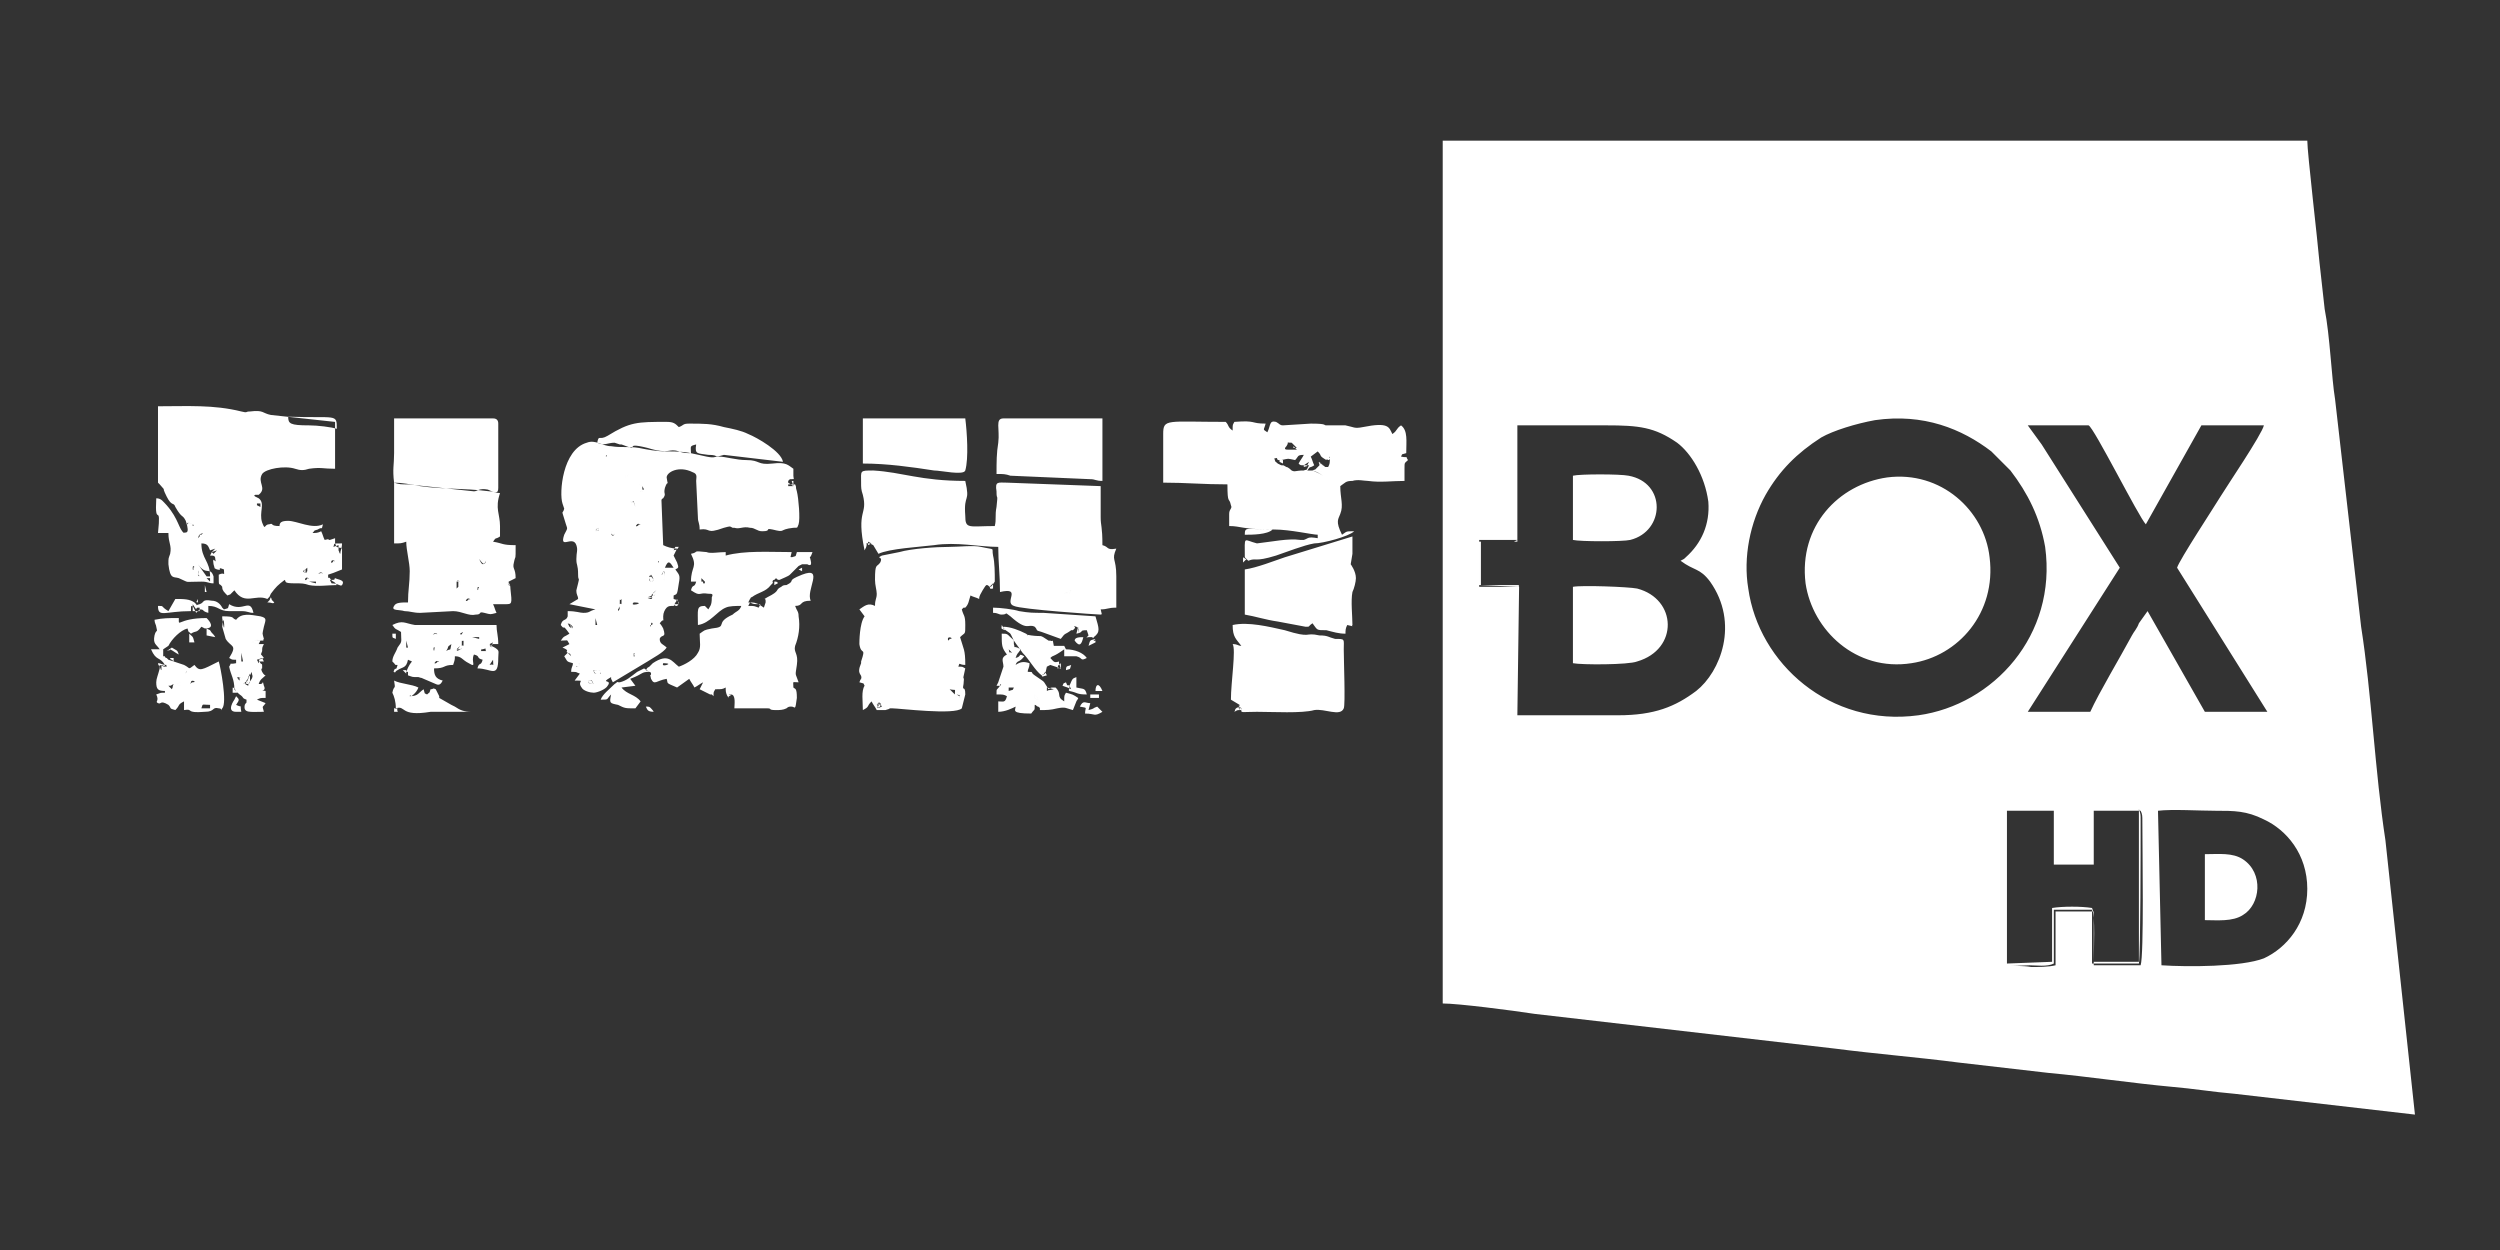 <svg xmlns="http://www.w3.org/2000/svg" viewBox="225.6 384.9 144 72"><rect x="225.6" y="384.9" width="144" height="72" fill="#333333" stroke="none"/><g fill-rule="evenodd" clip-rule="evenodd" fill="#FFF"><path d="M341.2 440.4v-8.8h2.7v3.1h2.3v-3.1h2.7c.1.2.1.3.1.6 0 1.7.1 7.7-.1 8.3h-2.7v-3.1H344v3.1c-.4.1-1 .1-1.4.1-.5-.1-1.1 0-1.4-.2zm8.7-8.8c.8-.1 2.4 0 3.3 0 1.1 0 1.8 0 2.8.5 1.3.6 2.5 2 2.5 4s-1.2 3.4-2.5 4c-1.3.5-4.4.5-5.9.4l-.2-8.9zm-16.3-22.5c2.8-.4 5 .5 6.7 1.8l1.1 1.1c1 1.3 1.7 2.7 2 4.4.7 5.1-3 9.1-7.3 9.7-5.1.7-9.2-3-9.8-7.3-.3-1.8.1-3.8 1-5.4.8-1.4 1.8-2.4 3.2-3.3.7-.4 2-.8 3.1-1zm-20.5 9.6h-2.3v-2.6h2.2v-6.7h5.1c1.9 0 2.8.1 4.1 1 .8.6 1.6 1.9 1.8 3.4.1 1.3-.4 2.4-1.3 3.2-.1.1-.1.1-.3.2.8.6 1.1.4 1.7 1.2 1.7 2.4.6 5.2-.8 6.3-1.2.9-2.4 1.4-4.5 1.4H313l.1-7.4zm30.1-8.2l4.5 7.1-5.3 8.3h3.6c.5-1.1 1.7-3.1 2.4-4.4.1-.2.3-.4.4-.7l.5-.7 3.3 5.8h3.6l-5.2-8.3c.1-.4 2.2-3.6 2.5-4.1.3-.5 2.4-3.6 2.5-4.1h-3.6l-3.2 5.7c-.4-.4-3-5.6-3.3-5.7h-3.5c.3.4.5.7.8 1.1zm-34.5 32.2c.9 0 4 .4 5.3.6l17.3 2c2.3.3 4.8.5 7.1.8l5.2.6c2.2.2 4.9.6 7.1.8 1.2.1 2.4.3 3.6.4l10.4 1.2-1.7-15.8c-.6-3.9-.8-8.5-1.4-12.3l-1.5-13.1c-.2-1.2-.3-3.7-.6-5.2l-.3-2.7c-.1-1.2-.7-6.3-.7-7h-49.8v49.7zm25.6-30.3c-2.8.4-5.1 2.8-4.7 6.1.4 2.7 2.9 5.1 6.1 4.6 2.7-.4 4.9-2.9 4.5-6.1-.3-2.7-2.8-5-5.9-4.6zm-18.1 10.7c.5.1 3.2.1 3.7-.1 2.4-.7 2.3-3.6 0-4.2-.5-.1-3.2-.2-3.7-.1v4.4zm0-7.1c.4.1 2.9.1 3.3 0 2-.5 2.1-3.3-.1-3.7-.5-.1-2.8-.1-3.2 0v3.7zm36.4 21.9c.7 0 1.6.1 2.2-.3 1-.6 1.2-2.4 0-3.2-.6-.4-1.4-.3-2.2-.3v3.8zm-11.4 2.5c.3.2.9.1 1.3.1s1 .1 1.4-.1v-3.1h2.2v3.1h2.7c.1-.6.1-6.7.1-8.3 0-.3 0-.3-.1-.6v8.8h-2.6c0-.6.1-2.7-.1-3.1-.6-.1-1.7-.1-2.3 0v3.1l-2.6.1zm-28.1-21.7c-.1-.1.2-.1-.3-.1h-1.9v-2.5h1.9l.2-.1h-2.2v2.6l2.3.1zM259.5 424.1c.3 0 .1-.1.3.2-.5-.1-.2 0-.3-.2zm.3-.5c.1-.1-.2-.1.2-.1.3 0 .1 0 .2.1-.1.1.2.1-.2.1-.2 0-.1 0-.2-.1zm-.8-.4l-.1.1c-.1-.1-.1.2-.1-.2.4 0 0 0 .2.1zm3.1-.6c0-.2.1 0 0 0 .1 0 0 .3 0 0zm-3.8-.1c.2.1.1 0 .2.2l-.2-.2zm.2-1.6c-.1.2.2.3-.1.1l-.1-.2.2.1zm4.6 0c0-.3.2 0 0 0-.1 0 0 .2 0 0zm-3.2-.4l.1.4h-.1v-.4zm1.3-.7h.1c-.1.1 0 .1-.1.2v-.2zm.9-.2s.5 0 .2.1c0 0-.4.1-.2-.1zm-.8.1c.1-.1.1.2.1-.3-.1.2-.1-.2-.1.3zm-.8-.1c.1 0 0 0 0 0zm-.8-.1c.1.1 0 0 0 0zm2.3-.3zm1.2 0c-.2.1.2.1-.3.1l.3-.1c0-.2.1-.2.2-.3-.1.4-.1.3-.2.3zm-.6-.1c0-.2-.2-.1.2-.1l-.2.1zm1.5-.5zm-.3-.8c.1.1.1-.1.1.3 0 .5 0 0-.1.2l-.1-.3c.1 0 .1-.2.1-.2zm-.7.6c-.1-.1 0 .1-.1-.2 0-.3 0 0 .1-.2.3.4 0 .4 0 .4zm-3-.3zm4.3-.5h-.5c.2-.5.3-.3.5 0zm-.9-.3c0-.2.1 0 0 0 0 0 0 .3 0 0zm-2.7-1.7c0-.2.1-.1.2 0 0 .2-.2.1-.2 0zm-1.7-.1zm.8 0c.2-.2-.2 0 .2-.2-.1.2.1.1-.2.2zm2.4-.4c.1-.1.3.1.1 0 0 .1-.3.2-.1 0zm-2.7-.4c.1 0 0 0 0 0zm3.1-.4s-.1 0 0 0zm-.5-.2c-.3-.2-.1 0-.3-.3.3.1.1-.3.3.3zm8.1-.9c.1 0 0 0 0 0zm-7.7-.3l.1.2h-.1c-.2.2.3.1-.2.1v-.4l.2.1zm-1-.5c.2-.2-.2-.1.2-.2-.1.2 0 .1-.2.2zm-1.1-1.2c0-.2.1 0 0 0 0 0 0 .3 0 0zm-2.2 11.3l-.2.2c.2.3.1.3.5.4 0 .2-.1.2-.1.5.4 0 .2 0 .5.1l-.3.4c.7 0 .1 0 .4.4.1.2.5.3.7.3.2 0 .7-.2.8-.4.3-.4-.5-.1.2-.5v.1l.1.2 2-1.2c.3-.2.9-.5 1.1-.8-.2-.2-.4-.2-.4-.5.1-.3.4 0 .2-.6 0 0-.1-.2-.2-.3.3-.4.2.1.2-.4 0-.2.1-.4.2-.5.1-.1.2-.1.4-.1 0 0 .1-.1.1 0h.1c.1-.1 0 0 .1-.2-.2-.2 0-.1-.3-.2v-.2c.2-.1.2 0 .3-.7.1-.5 0-.5-.2-.8.2-.1.2-.1.1-.4l-.2-.4.1-.2.1-.2c-.3 0-.6-.1-.8-.2l-.1-2.6c.1-.2 0 0 .1-.1.2-.3 0-.2.1-.6.2-.6.2.1.1-.6 0-.3.7-.7 1.5-.3.3.1.2.3.2.5l.1 2.1c0 .3.1.3.1.7.7-.1.3.3 1.4-.1.4-.1.3-.1.5 0h.1c.3.1.5-.1.9 0 .3 0 .4.2.7.2.6 0 .1-.2.6-.1.8.2.3 0 1.2-.1.3 0 .2 0 .3-.2.1-.3 0-1.5-.1-1.9-.1-.3 0-.2-.1-.4h-.4v-.2c0-.2 0-.1 0 0l.1-.1h.1c.2 0 .1 0 .1-.2v-.4c-.3-.2-.4-.4-1.2-.3-.9.1-.7-.2-1.5-.2-.6 0-1.2-.2-1.6-.2-.3 0-.2.1-.7 0-1-.2-1-.3-2.3-.3-.6 0-1.1-.1-1.6-.2-.6-.1-1 0-1.6-.1-.5 0-.9-.4-1.4-.2-1.4.4-1.6 2.9-1.4 3.5l.1.3c-.1.4-.2-.1.1.9.1.3.1.2-.1.6-.3.9.5 0 .7.6.1.3 0 .4 0 .8s.1.3.1.9c0 .4.1.1 0 .5l-.1.4c0 .3.1.3.1.5l-.5.3 1.5.3c-.4.1-.3.2-.7.2-.2 0-.4-.1-.9-.1V420.4c-.1.3-.3.1-.4.5.3.4 0-.2.5.5-.3.2-.3.1-.5.4.5 0 .3-.1.5.2l-.4.2c.5.2.1.2.3.3zm-20.9-3.9l.1.4h-.1v-.4zm6-.2h.4v.1l-.4-.1zm-6.5.1l.1-.2-.1.2zm6.3-.3c.1-.1.3.1.1 0 0 .1-.2.2-.1 0zm-6.2-.2c0-.2.1-.4 0 0 .1 0 .1.2 0 0zm7-.1c.1-.1.3.1.1 0 0 0-.3.1-.1 0zm-.8 0c-.3-.1 0-.2 0-.2v.2c.1-.1.1 0 0 0 .1-.1.1 0 0 0zm-6.5-.3c0-.2.2 0 0 0 .1 0 0 .3 0 0zm8-.4c.1-.1.3.1.1 0 0 .1-.2.2-.1 0zm-8-.9c.1 0 0 0 0 0zm.6-.7l-.2.2c0-.2 0-.1.2-.2zm2-.4zm-2.6-.1c.1.1.1 0 0 .1l-.3-.1s-.1-.2.3 0zm.8 3h.2c0-.9-.5-1-.5-1.9.4 0 .4.2.5.4l.3-.1-.2.2-.1.2c.2 0 .3 0 .3.2.1.4-.2-.3-.1.3.1.3 0 .2.2.3.4.1-.1-.2.4 0 0 .5.1.1-.3.3 0 .8 0 .4.2.7 0 .1 0 .2.2.4l.1.1c.2-.1.1 0 .2-.1l.2-.2c.6.9 1.2.2 1.9.5.2-.2.1-.1.2-.3.3-.4.4-.5.8-.8.1.1-.1.2.6.2.4 0 .5 0 .8.1.5.1 1.1 0 1.6 0-.2-.3-.2-.1-.4-.4-.1-.1-.1.1-.1-.1v-.1l.3-.1.5-.2v-1.2c-.1-.1-.1 0-.3-.1-.1-.1 0 0-.1-.2v-.3l-.3.1c-.2 0 .1-.1-.3 0-.1-.2-.1-.3-.2-.5-.2.1-.3.1-.5.1.2-.2 0-.1.3-.2.3-.2.2.1.3-.3-.6.3-1.5-.2-2-.2-.4 0-.5.1-.5.3-.6 0-.3-.2-.6-.1-.3 0-.2.4-.4-.1-.2-.6.2-1.1-.2-1.4l-.2-.1c-.1-.1-.1 0 0-.1h.2c.5-.4-.1-.7.2-1.2.2-.3 1.3-.5 1.9-.3.3.1.5.1.8 0 .7-.1.8 0 1.5 0v-2.7l-3.7-.4c-.5-.1-.4-.3-1.2-.2-.3 0-.1.1-.5 0-1.6-.4-3.1-.3-4.8-.3v4.4l.1.1c.5.6 0-.1.4.7.3.6.4.3.5.6.4.7.4.4.6.8.3.9-.1.6-.1.7-.3-.2-.3-.8-1-1.6-.2-.2-.3-.4-.6-.4-.1 1.8.3.1.1 2h.6c0 .6.2.7.1 1.2-.1.3-.1.2-.1.6.1.9.3.7.6.8.7.3.2.2 1.3.2.4 0 .4.1.7.1v-.4c-.2-.6-.4 0-.9-.7l.5.7zm49.8.8c-.2.3 0 .2-.4.2.1-.1 0-.1.2-.1.1-.1.1-.1.2-.1zm0-.6c0 .1 0 0 0 0zm-11.6-2.1l.2.1.3.5c.6-.3 2.4-.4 3.2-.5 1.3-.2 2.6.1 3.7.1 0 .9.1 1.6.1 2.6 1.3-.3.2.6.8.8.4.2 4.8.5 5 .5.1-.1.1.2 0-.3.4 0 .4-.1.9-.1v-1.8c0-1.1-.3-.9 0-1.6-.6.1-.4-.1-.8-.2 0-1.1-.1-1.1-.1-1.6v-1.8l-5.4-.2c-.5 0-.7-.1-.6.5 0 .6.1 0 0 .9-.1.5 0 .7-.1 1.1-1.5 0-1.7.2-1.7-.6-.1-1.3.3-.7 0-2-2.6 0-3.6-.5-5.3-.6-.8 0-.7 0-.7.7 0 .3 0 .4.1.7.3 1.2-.4.8.1 3.2.3-.5-.1-.4.3-.4zm26.5-5l.2-.1-.2.1c0 .4 0 .4-.1.6-.3 0-.1 0-.3-.1-.4-.2.2.1-.1-.1-.4-.3.3.3-.1-.1-.1.1 0 0 0 .2l-.1.3c.4.1.2 0 .3.3-.3-.2-.3-.2-.6-.3h-.3c.2-.3.1-.1.4-.3-.1-.2-.1-.3-.2-.5l.4-.3c.3.3 0 .2.5.5 0 0 0-.1.1 0 0 0 .1 0 .1-.1s-.1 0 0-.1zm-1.5.5c-.2 0-.2 0-.3-.1.1-.2.2-.3.3-.5-.4 0-.3.1-.5.3-.5-.1-.3-.1-.8 0h-.2c-.1-.2 0-.1-.2-.1.1.3 0 .1.2.3l.2.1c.2 0 .1 0 .3.1.1 0 .3.2.3.2.2.1.2 0 .7 0 .2-.1.1.1.3-.3h-.3zm-.7-1.3l.1.1v.1l.2.2h-.3-.2c-.1 0-.3 0-.1-.2.2-.3-.1-.2.3-.2zm-2.7 6.6l.2.2c.5-.2.3.1 1.6-.3.6-.2 1.6-.6 2.2-.7.5 0 2-.4 2.3-.7-.5 0-.4 0-.7.2-.4-.8-.2-.9-.1-1.2.2-.5 0-.9 0-1.6.3-.2.3-.3.7-.3.3-.1.7 0 .9 0 .7.1 1.4 0 2.1 0v-.7c0-.4 0-.3.2-.5-.2-.3.1-.1-.4-.2.1-.2 0-.1.3-.2 0-.7.1-1.3-.3-1.6-.3.2-.2.3-.5.5-.2-.4-.2-.7-1.7-.4-.5.1-.5 0-1-.1H302c-.2 0 .1-.1-.9-.1l-1.6.1c-.2 0-.2-.1-.4-.2-.4-.1-.3.2-.5.6-.3-.2-.2-.1-.1-.5-.9 0-.5-.2-1.8-.1-.1.2-.1.1-.1.5-.3-.2-.2-.3-.4-.5-3.4 0-3.6-.2-3.6.7v2.8c1.3 0 2.3.1 3.7.1 0 1.2.1.7.2 1.2.1.2-.1.2-.1.5v.7c.7 0 .7.2 2.6.2.9 0 2.2.3 2.5.3v.2c-.6-.1-.5 0-.8.1h-.2c-.7-.1-1.6.1-2.5.2-.8-.2-.7-.5-.7.8zm-18.3 8.6s-.1 0 0 0zm-2.8-.2c.1 0 0-.1.1 0s0 .1.1.2c-.5.2-.1 0-.2-.2zm4.5-.5c.3.1.1-.1.2.2-.4 0-.1.1-.2-.2zm-.1 0c0-.4.1-.2-.3-.3l.3.3zm-.4-3.2c0-.2.4 0 .1 0 0 0-.1.2-.1 0zm-1-2.4c.1 0 0 0 0 0zm3.4-.6c-.2-.2-.2-.1-.4.2-.1.2-.2.3-.2.5-.2-.1-.3-.1-.5-.2-.1.3-.1.5-.3.7h-.1l-.1.1c.1.4.2.3.2.9 0 .6 0 .4-.3.7.2.7.3.7.3 1.6-.4 0-.3-.2-.4.1.3 0 .2 0 .4.1-.3 1.4 0-.1-.1.9-.1.5.1 0 .1.6l-.2.8c-.4.4-3.6 0-4 0-.3 0 0 0-.4.1h-.5c-.1-.2-.2-.3-.3-.5-.3.3-.1.3-.5.5 0-.5-.1-1.1.1-1.4-.1-.2 0-.1-.3-.2.1-.3.1-.1.1-.2.1-.3-.3-.2 0-.9v-.1c.3-.9 0-.3-.1-1 0-.1 0-1.2.3-1.6l-.3-.4c.3-.2.5-.4.9-.2 0-.4.1-.4.1-.7 0-.2-.1-.5-.1-.8 0-1 .1-.7.3-1 .2-.4-.3-.2.1-.4l1-.2c.7-.2 2.1-.3 2.9-.3.5 0 1.4-.1 1.8 0 .9.2.6 0 .7.5.1.4.1 1 .1 1.5-.2.3-.2.3-.3.3zm-14.2 5.3zm-4.6-.9s.5 0 .2.1c0 0-.3.1-.2-.1zm2.4-4.6zm-.2-.3l.1.1.1.1v.1h-.1l-.1-.1c-.4-.2-.2 0-.3-.3l.3.1zm.4-.6c0 .1 0 .1 0 0l-.3-.2.3.2zm0 2.4c-.2.1.2.2-.2.1v-.3c-.5 0-.4.2-.4 1.1.7-.1 1.1-.8 1.6-1 .2-.1.6-.1.9-.1-.1.3-.3.3-.5.5-1.1.5-.2.7-1.2.8-.5.1-.4.1-.7.3 0 .5.1.8-.1 1.1-.2.4-.8.7-1.1.8-.4-.3-.6-.8-1.5-.2l-.2.2c-.2.1-.1.1-.2.2l.2.1s.1 0 .1.1c0 .2-.1-.1 0 .3.2.4.3.1.9 0 .1.3-.1.2.6.5l.7-.5c.1.2.2.3.3.5.2-.1.3-.2.5-.3l-.2.4.6.3h.1l.1.1c0-.3 0-.2.1-.4.4 0 .4 0 .6-.1 0 .2 0 .3.1.5.2.2 0 0 .1 0 .4-.2-.3-.1.1-.1.3 0 .2.6.2.8h1.9c.3 0 0 .1.5.1.2 0 .4 0 .6-.1 0 0 .1-.1.2-.1h.1c.2 0 .2.3.3-.5 0-.6-.1-.5-.2-.6 0-.4-.1-.3.3-.3-.2-.6-.2-.3-.1-1s-.2-.7-.1-1.1c.2-.5.3-1.1.2-1.7 0-.3-.1-.3-.2-.6.5 0 .2-.3.9-.3-.3-.6.8-2-.5-1.5-1 .4-.3.3-.9.6-.1 0-.2 0-.3.1-.4.2 0 .2-.8.6-.3.2-.1 0-.1.2v.1l-.1.3-.3-.2c-.3-.1-.2-.1-.6-.1l.1-.2c.1-.1 0-.1.1-.1.4-.3.8-.3 1.1-.7.2-.2.1-.1.1-.2 0 0 0-.1.1-.1l.1-.1c.1.1.1.1.2.1.2-.1.5-.2.6-.3l.5-.5.2-.1H272.1s.3.2.2-.2c-.1-.5-.1.1.1-.5h-.9c-.1.3 0 .2-.3.3-.1-.1-.1.2 0-.3-1.3 0-2.7-.1-3.8.2v-.2c-.4 0-.9.1-1.1 0-.9-.1-.4 0-.9.1.4.8 0 .7 0 1.6h.3c-.1.4-.2.1-.3.5.6.4.4.1 1 .2.2 0 .3 0 .2.2 0 .5-.1.5-.2.7zm-15.2-.4zm1.3-.2c.1-.1.3.1.1 0 0 .1-.3.2-.1 0zm.6-.6c0-.2.2 0 0 0 .1 0 0 .2 0 0zm-1.2 0v-.4c.1-.1 0-.1.2 0 0 .3.1.1-.1.3l-.1.1zm1.3-1.7l.4.1c-.1.4-.3 0-.4-.1zm0 0zm-1-.3l.2-.2-.2.2zm2.7 1.8l-.1-.1.1-.1.4-.2c0-.6-.2-.5-.1-.9.1-.5.1 0 .1-1-.8 0-.7-.1-1.3-.2.2-.3.1-.1.4-.3v-.6c0-.7-.3-1 0-1.9-.2 0-.5-.1-.7-.2-.5-.1-.6.1-.8.1l-3.8-.4c-.4 0-.5 0-.8-.1v3.5c.4 0 .4 0 .7-.1 0 .5.2 1.2.2 1.7 0 .7-.1 1.1-.1 1.8-.4 0-.7 0-.8.2-.2.3.3.2.6.3.3 0 .5.1.9.1l1.9-.1c.5 0 .9.3 1.3.2.4 0 .1-.2.5-.1s.3.1.7 0c-.1-.2-.1-.3-.2-.5h.7c.4 0 .4 0 .3-.9 0 0 0-.3-.1-.3 0 .1.2.2 0 .1zm42.1 6.9c0 .5-.1-.2 0 .1l.1.1c0 .3-.1.2.9.2.9 0 2.6.1 3.3-.1.6-.1 1.5.4 1.7-.1.1-.2 0-2.8 0-3.4 0-.6.1-.6-.5-.6-.4-.1-.4-.2-.9-.2-.9-.2-.4.2-2-.3-.9-.2-2.1-.5-3-.3 0 .7.2.8.5 1.2-.2 0-.2-.1-.5-.1.2.3-.1 2.2-.1 3.2l.5.3zm.3-7.8c.7-.1 1.7-.5 2.3-.7l3.9-1.2v1l-.1.6s.3.4.3.8c0 .2-.1.6-.2.8-.1.5 0 1.4 0 1.9-.1.1.2.1-.3 0-.1.2-.1.3-.1.5-.4 0-.7-.1-1.1-.2-.6 0-.5 0-.8-.4-.3.2-.1.2-.4.2l-1.6-.3c-.7-.1-1.3-.3-1.9-.4v-2.6zm-49-6.7v-2h5.7c.2 0 .3.1.3.3v3.7c0 .4-.2.2-.5.2-1.6-.2-2.6-.1-4-.3-.5-.1-1.1-.2-1.5-.2-.1-.8 0-1 0-1.7zm34.7 1.2c0-.7 0-1.2.1-1.8.1-.8-.2-1.4.3-1.4h5.7v3.6c-.4 0-.4-.1-.7-.1l-4.6-.2c-.3-.1-.4-.1-.8-.1zm-7.7-.6V409h5.9c.1.8.2 2.3 0 3-.1.3-1.4 0-1.8 0-1.3-.2-2.7-.4-4.1-.4zM254 422.9c0 .5.1.2-.2.3l.2-.3zm-3.3.1c.1-.1.3.1.1 0 0 .1-.3.2-.1 0zm2.9-.6zm-3 0c-.1-.2.1-.4 0 0 0 0 0 .2 0 0zm3 0h-.3c.1-.2-.1-.1.1-.1.3-.1.1 0 .2.1zm-3.8-.1zm2.3-.2l.1.1c-.1.1 0 .1-.3.2l.2-.3zm-.8.3c.2-.3 0-.2.3-.4-.1.5 0 .2-.3.4zm-1.5-.1zm-.8-.5l.1.4h-.1v-.4zm3.2.3c.1-.1.1.2.1-.3-.1.1-.1-.2-.1.3zm.6-.5h.4v.1l-.4-.1zm-.7-.2s.3-.2.1 0c.1 0-.1.1-.1 0zm-1.5 0c.1-.1.3.1.1 0 0 0-.3.1-.1 0zm-1.6 2.2c.3-.8.5-.5.1-.7-.1.5-.3.4-.6.6-.2.1-.1.2-.2.1s0 0 0-.1c.1-.2.1.1.2-.3-.2 0-.1 0-.2-.1l-.1-.1c0-.3.2-.5.3-.8.3-.4.2-.3.2-.9-.3-.2-.3-.1-.5-.4.6-.3.7-.1 1.3 0H254.2c0 .4.1.6.1 1.1h-.3l-.2.1c.2.1 0 .1.3.1.3.2.2.2.2.6 0 1.2-.4.6-1.2.6.1-.4.2-.1.3-.5-.4-.1-.1-.2-.5-.3-.2.4.2.8-.3.5-.4-.2-.4-.4-.8-.4 0 .2 0 .2-.1.5-.6 0-.4.2-1.1.2 0 .4.1.6.5.7-.1.2-.2.3-.4.2l-.7-.3c-.2-.1 0 0-.3-.1-.4 0-.3 0-.6-.1v-.2h-.1zm15-14.4c-1.7 0-2.1 0-3.4.8-.5.3-.5-.1-.6.4.4.2.6 0 1 0l.3.1h.1c1.3.5-.1-.2 1.5.2 1.3.4 1.2 0 1.8.2.3.1.4.1.7.1 0-.4-.1-.4.3-.5-.1.6.1.5.7.6.7 0 .2.2.9 0l3.4.4c-.1-.6-1.5-1.4-2-1.6-.4-.2-.9-.3-1.4-.4-.7-.2-1.2-.2-2-.2-.4 0-.3.1-.6.2-.2-.2-.3-.3-.7-.3zm-26.3 16.3v.2h-.5c.1-.3 0-.2.5-.2zm-2.4-1.1c.2 0 .1 0 .3-.1-.1.2 0 .1-.1.3l-.2-.2zm.6 0l-.1-.1.2-.1c0 .4 0 .1-.1.2zm-.6 0zm1.3-.2c0-.2.4 0 .1 0-.1 0-.2.2-.1 0zm-.3-.5c0-.1.1-.3 0 0 0 .1 0 .3 0 0zm.6-2.7c.1 0 0 0 0 0zm-1.8 2.2c-.1.1.2.2-.3 0v.2c-.1.4-.2.6-.2.8 0 .4.1.5.5.5v.1c-.3 0-.2 0-.5.1.2.4-.1.4.1.5.2.1.1-.2.6.1.2.2 0 .2.4.3.3-.3.1-.3.5-.5v.5c.6-.1 0 .2 1.2.1.6 0 .4-.3.8-.2.3 0 0 .3.2 0 .3-.3-.1-2.4-.2-2.7-1 .5-1.1.6-1.4.2-.4.3-.2.2-.6 0l-.9-.3-.1-.1s-.1 0-.1-.1h-.1v-.4l.3-.2c.2-.4.7-.9 1.1-1 .1.3 0 .1.2.3.3-.2.3 0 .6-.4l.2.1c.6 0 .3-.4.1-.6-1.7 0-1.6.6-1.6 0-.6 0-.9 0-1.4.1 0 .2.1.3.1.4.1.4 0 .1-.1.5-.1.5.1.5.3.8h-.5c.3.7.5.4.8.9zm4.8 1.2c-.2-.1-.2-.1-.2-.2.2-.1.1 0 .2-.2 0 0 0-.1.1-.2l.1-.2c0 .2.1.2 0 .4-.2.3-.2.3-.2.4zm-.5-.3l-.1-.1c.1 0-.1-.1.3-.1l-.2.2zm.1-1.6l.1.5h-.1v-.5zm-.6-1c.1.1 0 0 0 0zm.2 3.1c0-.6-.2-.8-.3-1.3.2-.3-.1-.1.4-.2v-.2c-.3 0-.2 0-.4-.1.5-.8.1-.6-.2-1.1l-.2-.7c.1-1.2.2 1 0-.5v-.1c.8 0 .5.1.8.2.3-.4.8-.3 1.4-.2.4.1.3.2.2.6-.1.5-.1.3 0 .7-.1.1.1.1-.2.1h-.1-.1c-.3 0 .3-.1-.1 0-.3.1-.1 0-.2.1l.4.1h.3c-.1.2-.1.2-.1.4-.1.3-.1.1.1.4l-.3.1.1.2c.1.1.1 0 .1.2v.1s-.1 0 0 .2c0 0 .1.2.2.2-.2.2-.3.2-.4.5h.1c.2 0 .1-.3.2.1.2.4-.4.2.1.3v.4c-.3 0-.3 0-.5.1l.5.2c-.2.3-.2.1-.1.5-.8 0-1.2.1-1.1-.4.1-.2.1 0 .1-.3-.3-.1-.1-.1-.4-.3-.2-.2-.2-.1-.3-.3zm46.3.6c-.3-.1-.2 0-.2-.3.2.2.1.1.2.3zm-1.4-.7c-.1.2 0 .1-.3.2v-.2h.3zm.1-.1zm.1-.1zm0 0zm-1.1-.1l.1.1c.1.1.1 0 0 .1-.2.3-.2.1-.2.5.4 0 .4 0 .6.1-.1.4-.2.3-.5.3v.6c.4 0 .8-.2 1-.3 0 .2-.3.4.9.4.2-.3.2-.1.2-.5.1 0 .1.1.2.1.1.1.1 0 .1.2.4 0 .6 0 1-.1.5-.1.5 0 .9.1l.2-.5c.3-.6-.1.3.1-.2-.3-.2-.3-.2-.7-.3-.1.2-.1.1-.1.5-.5-.3-.1-.4-.5-.8-.4 0-.2 0-.4.1-.4-.6-.1-.3-.8-.8-.3-.2 0-.2-.4-.2 0-.2.1-.2.1-.5-.3-.1-.5-.1-.8.1.1-.3.2-.1.5-.5-.4-.2-.1 0-.5.1.1-.3.1-.2.3-.5l-.2-.1c-.3-.1-.1.1-.2-.2 0-.3 0-.2-.2-.4s-.2-.2-.5-.2c0 .7 0 .8.3 1.2-.4.2-.2.4-.2.7l-.3.9zm5-3zm-.4.2c0-.2.1-.3-.1-.4-.3-.1 0 0-.1.1l-.1.1h-.1c-.4.3-.3.1-.6.5l-1.1-.4c-.4-.1-.2-.1-.4-.3-.4-.2-.4.3-1.4-.6-.4-.3-.1-.1-.5-.1-.2 0-.2-.1-.5-.1v-.3c.4 0 1.2.1 1.5.2.6.1.8.1 1.4.1l3 .2c.2.7.3.9-.1 1.2 0 0 0 .1-.1 0h-.2c-.1 0-.2.1 0-.1l-.1-.3c-.5 0-.1.1-.6.2l.1-.4v.4zm-2.1 2.4c-.4-.3-.7-.9-1.1-1.3-.2-.3-.3-.4-.5-.7-.3-.6-.1-.3-.6-.7v-.1c.4 0 .9.2 1.3.4.3.2-.2 0 .3.1.7.1.4-.1 1 .3h.1c.2.1.1-.2.2.3h.6l.1.2c.5 0 1 .2 1.2.5-.4.2-.2 0-.6-.1h-.7v-.4c-.7.5-.6.3-.8.5.2.2.2.3.5.2v.1l.1.3-.6-.2-.2.1c-.1.5-.1.4-.3.5zm-36.5 1.5zm-.7.4c.6-.2.2.5 2 .2h2.4c-.5 0-.7-.1-1-.3l-.2-.1-.7-.4v-.1l-.2-.4c-.2-.1-.1 0-.3 0-.1.3 0 .1-.2.3-.2-.1-.1 0-.2-.3-.3.2-.3.4-.8.4 0 0 0-.1.1 0 0 0 .3-.2.4-.5-.4-.2-1-.2-1.4-.4.1.6 0 .2-.1.7.1.2.2.5.2.9zm14.6-2.1l-.3-.2-.2.1-.2.1c-.4.3-.6.5-1 .6-.3 0 0-.1-.3.1-.3.3-.7.6-.8.9.5 0 .3 0 .6-.3-.1.5-.1.5.4.6.4.2.4.2 1 .2l.3-.4c-.3-.4-.8-.4-1.1-.8l.8-.1-.3-.4c.8-.3.6-.4 1.1-.4zm-26.3-3.8c-.1.1-.1-.2-.1.3-1.5 0-1.9.4-1.9-.3.4 0 .1 0 .6.3l.4-.7c.5 0 .8 0 1.1.2l.1.1c.1.1-.2.1.2 0 .3-.1.1-.3.7-.2.3 0 .5.2.6.4l.1.1c.3-.1.2 0 .3-.3.8.5 1.2-.4 1.4.5-.3 0-.3-.1-.7-.1h-.7c-.6 0-.6-.3-1.2-.3v.4c-.4-.1-.2-.2-.5-.2l-.1.1-.1.1-.2-.4zm8.3-10.2c-.3-.1-1.1-.2-1.6-.2-1.1 0-1.2-.1-1.2-.5 2.8.1 2.8-.2 2.8.7zm42.2 14.8c.2-.5.2-.4.4-.5v.6c.4.1.5 0 .6.4-.6 0-.5-.1-1-.2-.1-.1 0 0 0-.2v-.1zm.6 1.2c.5.1.3 0 .3.4.6 0 .5.2 1-.1l-.3-.3c-.3.1-.1.1-.5.2l.1-.4c-.3 0-.4-.2-.6.2zm9.5-9.9c0-.5.1-.3 1.6-.3-.3.3-1.2.3-1.6.3zm-58.1 10.2c-.6 0-.1-.7-.1-.7l.1-.2c.2.2.2.2 0 .5.4.2.2-.1.3.4h-.3zm5.4-7.6c.4 0 .2 0 .3-.1.2.1.6.1.4.4-.1.1-.2-.1-.6-.1l-.1-.2zm42.9 3.5c0-.2.3-.2.5-.2-.1.4-.2.6-.5.2zm-49.8-.6c.1.2.2.2.3.4l-.5-.1v-.4l.2.1zm-1.2.7v-.5c.2.2.2.1.3.5h-.3zm3.3 2.4c.1-.2 0-.1 0 0 .1 0 .2 0 .2-.2v-.4l-.1.2s0 .1-.1.2.1.1-.2.2c.1 0 .1-.1.2 0zm61.4-12.3c.2.1.3.1.6.3-.1-.3.1-.2-.3-.3l.1-.3-.1.1-.1.1c-.1.1 0 0-.2.1zm-12.8 13.1h.5v-.2h-.5v.2zm-25.8-12v-.2l-.2-.1v.4c.5 0 0 .1.2-.1zm24.7 11.5c-.2-.1-.2-.1-.5-.2.1-.2 0-.1.2-.2.1.3.1.1.2.2l.1.2zm1.4.1h.4c-.2-.5-.4-.4-.4 0zm-43.5-7.9c-.1-.1 0 0-.1-.2v-.3l-.3.1c.1-.2-.1-.2.5-.2 0 .3-.1.4-.1.6zm43.5 5.1v-.1c-.1 0-.2.1 0-.1-.3.1-.3 0-.4.4l.4-.2zm-19.4-2c-.3-.1-.2-.1-.6-.1l.1-.2c.2.1.2.1.6.1l-.1.2zm-34.1 2.5l.3-.2c.3.2.3.1.4.4-.2-.1-.3-.2-.5-.3 0 .1 0 0-.2.1zm5.3-.4l.1-.2h-.1-.1c-.3 0 .3-.1-.1 0-.3.1-.1 0-.2.1l.4.1zm12.7-4.9c.1.2.2.5.4.1l-.4-.1zm-16.1 2.8v.2h-.4v-.4l.2.3s0-.1.1-.1h.1zm60 5.9c-.3 0-.2 0-.4.1.1-.2 0-.1.1-.2s.1 0 .2-.1c0 .5-.1-.2 0 .1 0-.1.1 0 .1.1zm2.9-15.1h.3l-.2-.2v-.1-.1-.1.5h-.1zm-36.2 7.6c.1-.2.1.3.1-.2 0-.4-.1-.2-.1-.3 0 .1-.1.2-.1.2l.1.3zm-22.8 1.3c.2-.2.1-.1.2-.3.1.2 0 .1.1.2l.1.1c-.1.1-.1 0-.4 0zm-.5 3.5c.1-.1-.2-.1.3-.1l-.1-.2-.3.1.1.2zm22.8 2.8c-.4 0-.4-.1-.5-.3.2 0 .2 0 .3.1.2.2.1.2.2.2zm-28.4-2.4c-.1-.1 0 0-.1-.2 0 0-.1-.1-.1-.2.2 0 .2.1.5.1-.1.1.2.2-.3 0v.3zm36.4-10.6h-.3v-.2l.3.2-.1-.3h.1v.3zm15.2 10.5c.1-.3 0-.1.2-.3 0 .6.1.2-.2.3zm.5.1c0-.3.1-.2.3-.3-.1.3 0 .2-.3.3zm-10.9 2c.2.1-.2.3.2.1 0-.1.1-.1-.1-.2-.1-.1.1-.1-.1.1.3 0 .2-.1 0 0zm-16.3-1.9c.1 0 0 .1.2.1.3 0 .1 0 .2-.1-.1-.1.1-.1-.2-.1-.4 0-.1.1-.2.1zm-20.5 1.2c-.2-.1-.1-.1-.2-.3-.1.1-.1-.2-.1.3h.3zm22.9-10.7c-.2-.5 0-.2-.3-.3.2.3 0 .1.3.3zm3.8 4.3c-.4-.2-.2 0-.3-.3l.3.1v.2zm-2.9 0s.3 0 0-.3c-.1.1-.1-.1-.1.2.1.2 0 0 .1.1zm3.3 1.6c-.2.1.2.2-.2.1v-.3l.1.1.1.1c0-.1 0 0 0 0zm-30.8 3l-.1-.1s-.1 0-.1-.1h-.1.3v.2zm51.3-3.9c.4 0 .2.1.4-.2-.1 0-.1 0-.2.1-.2 0-.1 0-.2.1zm-6.2 5.8c.1.3-.2.2.2.2-.1-.2.1 0-.2-.2zm-32.3-3.2v-.3h-.2c0 .3 0 .2.2.3zm16-2s0-.1 0 0c.1 0 .1-.1.1-.1.1-.1 0 0 .1-.2l.1.3h-.3zm-1.3-.5c.2 0 .2.1.3-.3l-.3.3zm19.5-.5l.2-.2v.3c-.2 0-.1.1-.2-.1zm-30.4 3.5l-.1-.1-.2.2c.4 0 .2 0 .3-.1zm33.4 1.6c.1-.1.1 0 .2-.2l.1.2c-.4.1-.2.1-.3 0zm-27-2.8c-.2-.1-.2 0 0 0l-.2-.2.1.2c.2.2 0 .1.1 0zm-21.9-5.8v-.1c-.4-.2-.2 0-.3 0l.3.1zm15.3 3.5c.2-.2.1 0 .1-.3-.3-.1-.1-.1-.2 0h.1v.3zm8.8-3.1c0 .2.2.2.2 0-.1-.1-.2-.2-.2 0zm-21.4 8.5l.2-.2c-.5 0-.3 0-.3.1.1-.1.1-.1.1.1zm20.1 0c.1.1-.2.1.3.2-.2-.2 0-.2-.3-.2zm25.9 1.1c-.1-.2 0-.1-.2-.3 0 .3-.1.2.2.3zm15.3-13.5v.1c.2-.1.1.1.3-.3l-.3.2zm-41.8 11.6l.1-.1c-.2-.1.2-.1-.2-.1 0 .3 0 .1.1.2zm38.5-6.2l-.2.2v-.3c.2.1.1.1.2.1zm-13.9 4.1l-.2-.3c0 .2-.1.2.2.3zm16-9.6l-.2-.1v-.1h.2v.2zm-51 14.1c-.1.2.2.2-.2.2 0-.4 0-.1.2-.2zm5.6-3.5l-.2-.1.1-.2-.2.1c.2.2 0 .2.3.2zm7.2-2.4h-.1V420.1c.2-.2 0-.2.1-.3zm-25.4 4.6c.1-.1.1.2.1-.2l-.2.1.1.1zm4.7-10.3l-.2-.1v-.1h.2v.2zm42.6 10.3h-.2l.1-.2.1.1v.1zm-40-6.5c.1 0 .1-.1 0 0l.1-.1v-.1-.1c-.1.1-.3.2-.1.3zm21.2-1.3l.1-.2h.2c-.2.3-.1.1-.3.2zm-1.2 2.7l-.3.1c.5 0 .1 0 .3-.1zm-1.6-6.9c.2-.1.1 0 .2-.2-.4.1 0 0-.2.2zm24.3 12.3v-.2l.4.1c-.4.1-.2 0-.4.1zm-48.1-8l.3-.1-.2.2-.1-.1zm22.1-1.2c.3-.1.1.1.2-.2-.3.2 0-.1-.2.2zm-23 4.1l.1-.2c0 .4 0 .1-.1.2zm29.4-1.9l-.2-.3.2.3zm-28.6.5v.2l-.2-.2h.2zm28.4.3l-.1-.1h.1v.1zm5.5-.8l.2-.1v.2l-.2-.1zm-8.8 1.3c-.4 0-.2-.1-.2.1l.2-.1zm-13.8 4.7v-.2h-.2l.2.2zm21.4-5.2l-.2.1v-.2c.1 0 .2 0 .2.1zm5.4-2.3l-.2.1v-.2l.2.1zm26.4-5l.2-.1-.2.1zm-13.5 10.7l.2.1-.2-.1zm-33.8-3.3l-.1-.1.1-.1v.2zm-17.9-2.7l.2-.2c-.1 0-.1-.1-.2.2zm46.9 6.6c-.3-.1-.1.1-.2-.2l.2.2zm-31.7-5.7l.2-.2-.2.2zm-15.3 1.7l.1-.2-.1.2zm3.7 4.9l.2.2-.2-.2zm47.1-2v.1-.1zm-.7 2.8v-.1.1z"/></g></svg>
